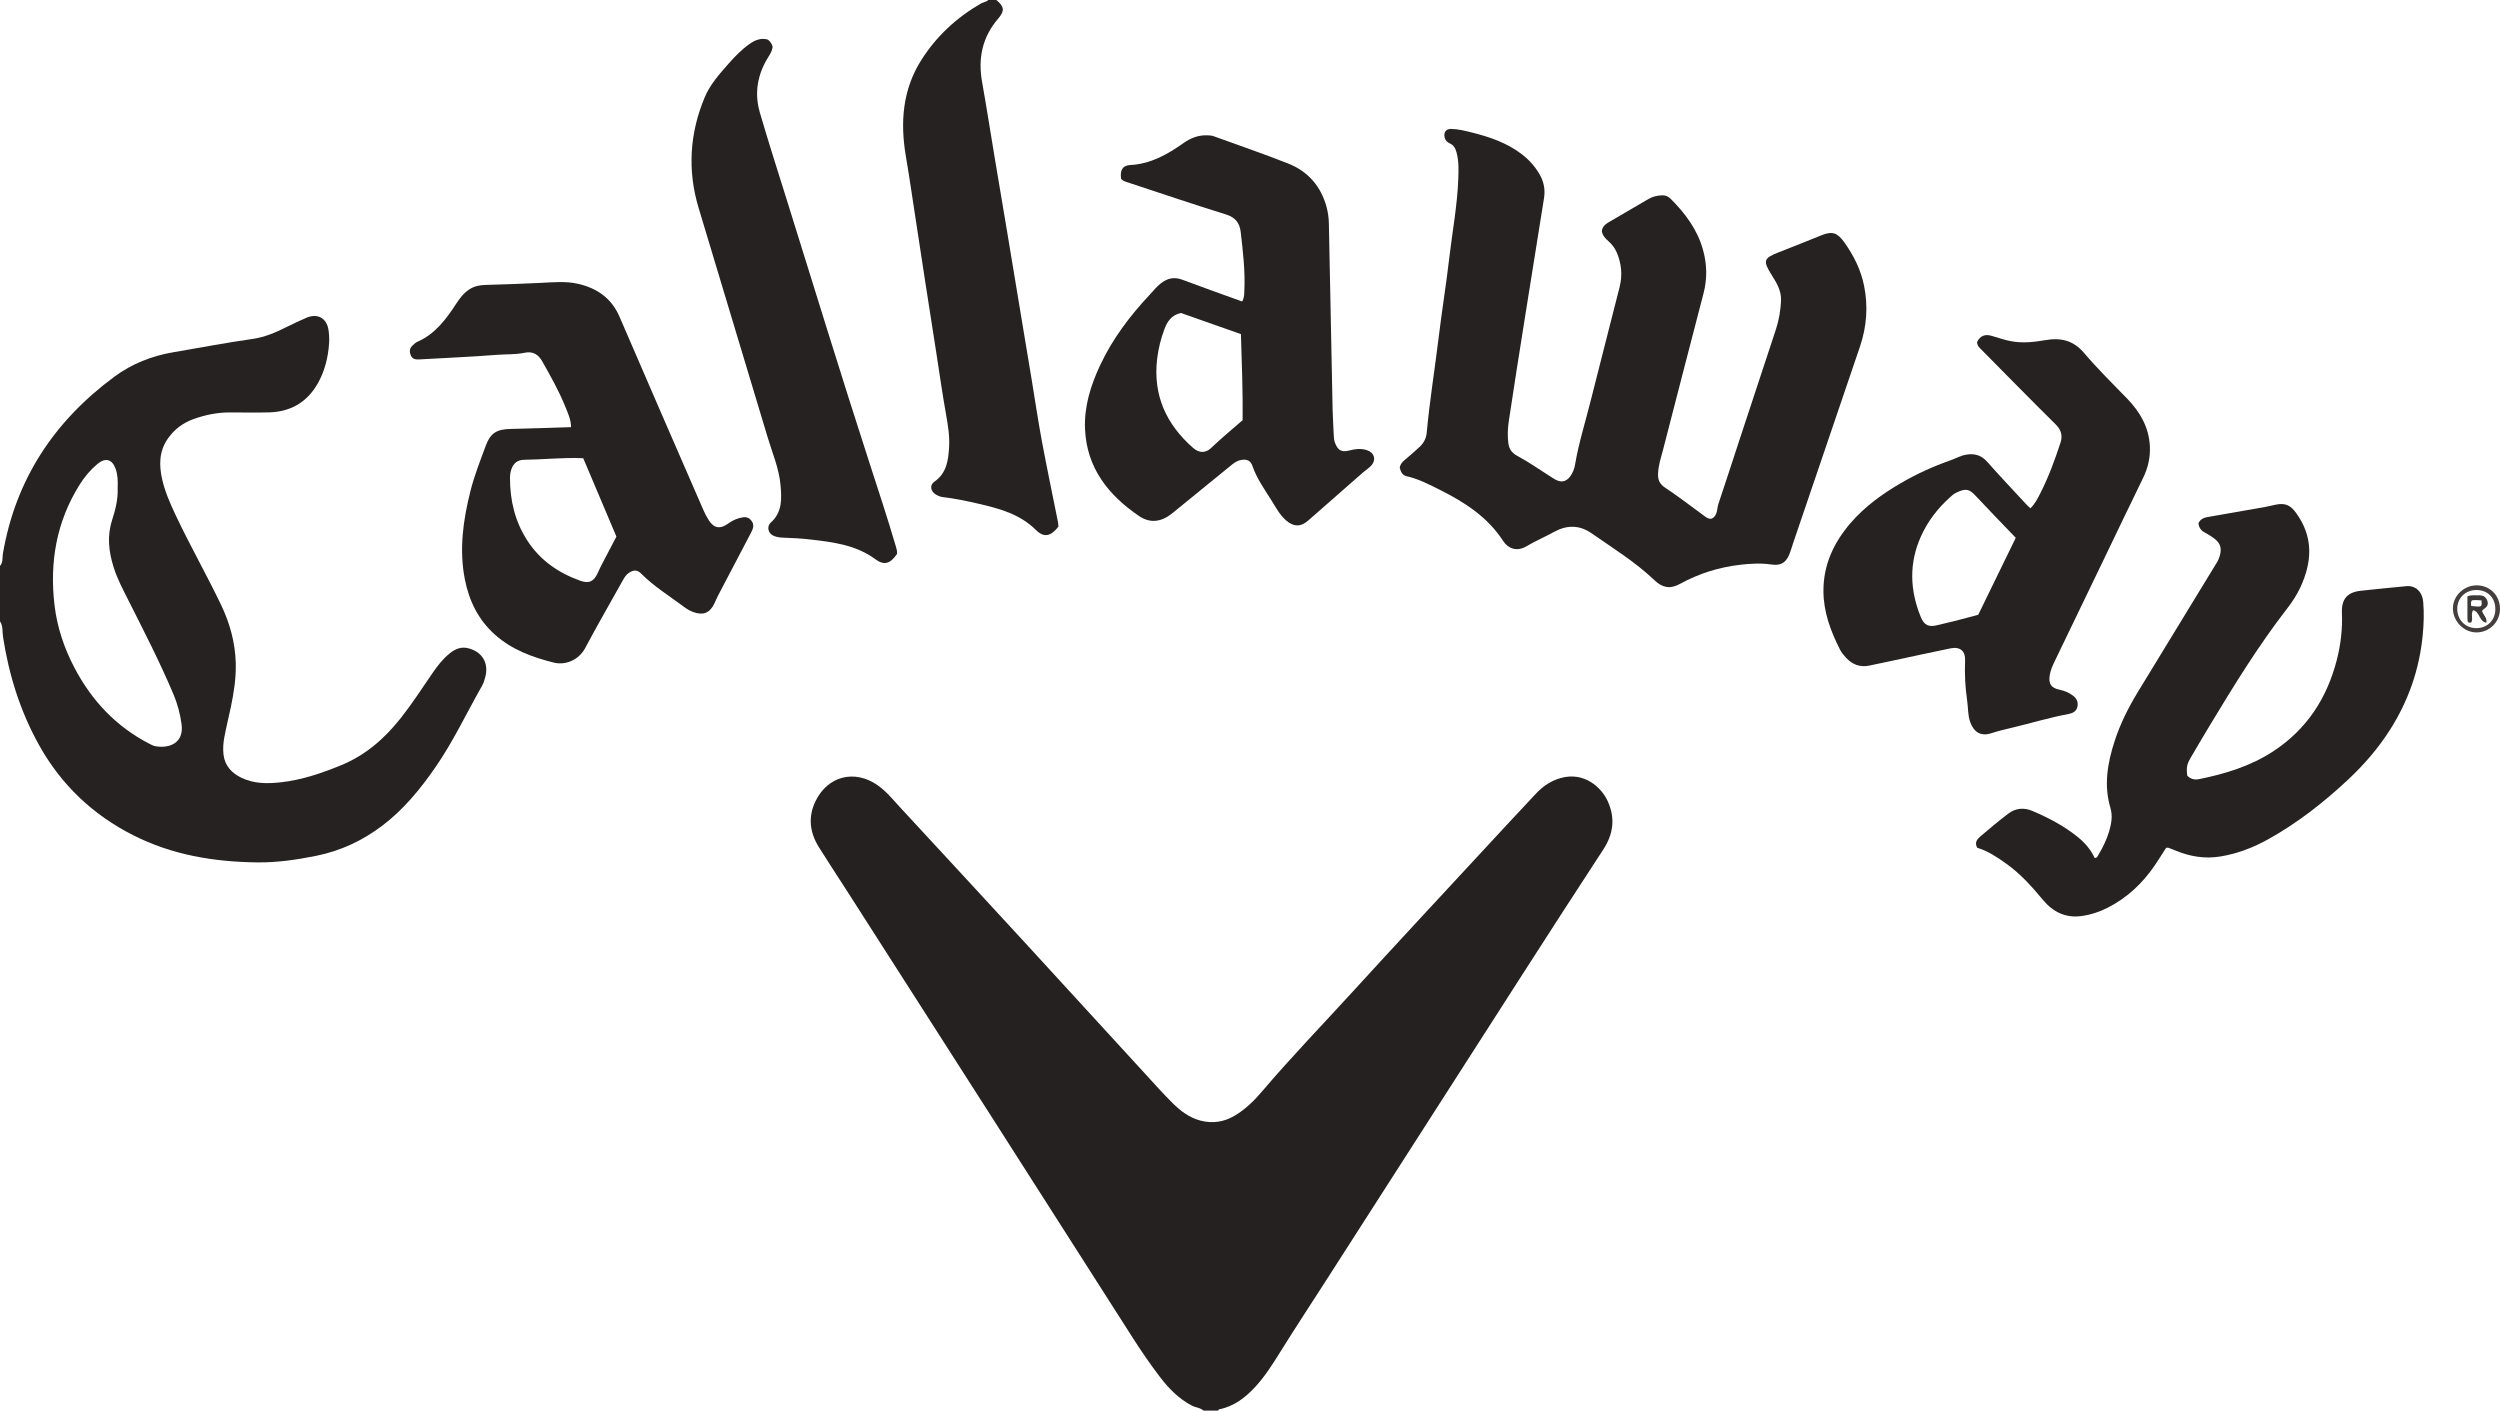 <?xml version="1.0" encoding="iso-8859-1"?>
<!-- Generator: Adobe Illustrator 27.0.0, SVG Export Plug-In . SVG Version: 6.00 Build 0)  -->
<svg version="1.1" id="Layer_1" xmlns="http://www.w3.org/2000/svg" xmlns:xlink="http://www.w3.org/1999/xlink" x="0px" y="0px"
	 viewBox="0 0 1533.057 865" style="enable-background:new 0 0 1533.057 865;" xml:space="preserve">
<g>
	<path style="fill:#252121;" d="M738,865c-2.029-1.851-4.848-1.83-7.172-3.06c-7.993-4.231-14.142-10.497-19.526-17.551
		c-6.041-7.915-11.655-16.137-17.014-24.538c-28.418-44.55-56.859-89.085-85.327-133.603
		c-30.08-47.038-60.195-94.054-90.306-141.073c-5.467-8.537-11.092-16.974-16.452-25.576c-5.65-9.068-6.849-18.637-2.037-28.451
		c7.558-15.413,24.113-19.468,38.152-9.532c5.372,3.802,9.431,8.909,13.831,13.666c25.68,27.76,51.342,55.537,76.938,83.374
		c24.355,26.487,48.613,53.062,72.933,79.581c5.517,6.016,10.947,12.125,16.721,17.886c4.951,4.94,10.419,9.251,17.468,11.068
		c7.497,1.933,14.459,0.819,21.047-3.103c6.527-3.885,11.858-9.153,16.722-14.876c17.916-21.079,37.152-40.958,55.794-61.375
		c26.957-29.524,54.209-58.779,81.358-88.128c10.294-11.129,20.615-22.234,30.996-33.28c4.162-4.429,9.133-7.712,15.05-9.359
		c14.108-3.928,24.749,5.512,28.71,14.208c4.751,10.433,3.499,20.163-2.759,29.73c-17.193,26.283-34.213,52.68-51.187,79.105
		c-39.784,61.933-79.499,123.91-119.248,185.865c-9.242,14.404-18.66,28.698-27.7,43.227c-4.576,7.355-9.184,14.647-15.045,21.037
		c-6.158,6.715-13.156,12.202-22.423,14.011c-0.215,0.042-0.351,0.487-0.524,0.744C744,865,741,865,738,865z"/>
	<path style="fill:#262222;" d="M0,347c2.009-2.111,1.343-4.953,1.761-7.401c7.782-45.626,31.399-81.241,68.268-108.522
		c10.863-8.038,23.04-12.83,36.402-15.098c16.19-2.748,32.316-5.842,48.586-8.154c7.402-1.052,14.314-4.055,21.01-7.435
		c3.842-1.94,7.774-3.707,11.709-5.455c6.829-3.033,12.52,0.031,13.673,7.206c0.836,5.198,0.46,10.266-0.432,15.371
		c-1.122,6.429-3.144,12.562-6.448,18.186c-6.617,11.264-16.664,16.867-29.614,17.184c-7.99,0.196-15.988,0.065-23.982,0.029
		c-7.737-0.035-15.187,1.536-22.412,4.134c-6.419,2.308-11.666,6.298-15.593,11.926c-5.482,7.857-5.464,16.463-3.395,25.34
		c1.742,7.477,4.822,14.442,8.074,21.353c8.765,18.628,18.974,36.52,27.878,55.084c5.488,11.441,8.757,23.31,9.09,35.909
		c0.238,9-1.13,17.914-2.969,26.724c-1.321,6.328-2.908,12.596-4.083,18.963c-0.646,3.499-0.864,6.994-0.453,10.427
		c0.823,6.872,5.059,11.372,11.135,14.252c7.669,3.635,15.838,3.608,23.974,2.705c12.963-1.439,25.218-5.63,37.205-10.563
		c14.844-6.109,26.516-16.342,36.35-28.796c7.012-8.88,13.169-18.374,19.546-27.71c3.009-4.405,6.307-8.614,10.49-11.993
		c3.355-2.71,7.061-4.307,11.544-3.109c8.463,2.262,12.488,8.998,10.296,17.545c-0.491,1.913-1.101,3.873-2.072,5.573
		c-9.46,16.573-17.547,33.931-28.435,49.69c-9.316,13.484-19.585,26.065-32.782,36.032c-12.115,9.149-25.502,15.401-40.399,18.409
		c-11.926,2.408-23.951,4.176-36.127,4.037c-26.515-0.304-52.207-4.536-76.171-16.69c-24.741-12.548-44.003-30.809-57.538-55.01
		c-11.627-20.791-18.635-43.142-22.242-66.652C1.361,387.34,1.96,383.889,0,381C0,369.667,0,358.333,0,347z M72.155,299.474
		c0.19-4.519,0.041-8.315-1.264-12.002c-2.085-5.887-6.271-7.032-11.106-2.989c-4.253,3.556-7.818,7.761-10.753,12.405
		c-14.464,22.89-18.764,47.994-15.556,74.551c1.626,13.46,5.925,26.136,12.25,38.167c10.595,20.154,25.505,35.976,45.85,46.466
		c1.175,0.606,2.393,1.286,3.666,1.515c8.644,1.553,17.622-1.958,16.11-13.38c-0.835-6.301-2.427-12.352-4.885-18.21
		c-8.286-19.747-18.1-38.761-27.725-57.865c-3.358-6.666-6.874-13.235-9.104-20.412c-2.97-9.558-4.074-19.025-0.87-28.855
		C70.871,312.411,72.426,305.72,72.155,299.474z"/>
	<path style="fill:#262222;" d="M611,0c4.894,4.083,5.206,6.623,1.075,11.451c-9.657,11.286-12.431,24.208-9.859,38.663
		c2.763,15.532,5.18,31.126,7.774,46.689c2.513,15.069,5.074,30.131,7.588,45.2c2.46,14.749,4.884,29.503,7.332,44.254
		c2.583,15.567,5.183,31.131,7.761,46.699c2.089,12.619,3.938,25.282,6.285,37.852c3.076,16.475,6.543,32.877,9.819,49.316
		c0.193,0.969,0.176,1.98,0.249,2.878c-4.665,5.909-8.815,6.926-13.803,1.973c-9.867-9.799-22.388-13.101-35.223-16.085
		c-7.284-1.694-14.581-3.223-22.018-4.09c-1.43-0.167-2.895-0.827-4.144-1.589c-3.246-1.98-3.871-5.765-0.855-7.847
		c7.553-5.215,8.526-13.048,9.02-21.071c0.411-6.665-0.626-13.226-1.806-19.814c-2.313-12.916-4.129-25.922-6.152-38.89
		c-2.202-14.115-4.422-28.228-6.601-42.347c-2.155-13.958-4.258-27.925-6.404-41.885c-1.817-11.822-3.51-23.665-5.528-35.452
		c-3.565-20.818-2.074-40.896,9.471-59.118c9.223-14.558,21.642-26.045,36.625-34.682C603.024,1.286,604.829,1.309,606,0
		C607.667,0,609.333,0,611,0z"/>
	<path style="fill:#262222;" d="M982.27,141.7c0.336-2.616,2.065-4.146,4.124-5.356c8.157-4.795,16.341-9.542,24.503-14.327
		c2.5-1.466,5.203-2.074,8.068-2.233c2.143-0.119,3.951,0.559,5.43,2.034c8.929,8.908,16.355,18.744,19.861,31.153
		c2.548,9.018,2.732,17.938,0.359,27.028c-8.291,31.758-16.464,63.547-24.673,95.327c-1.284,4.969-2.99,9.826-3.188,15.059
		c-0.144,3.805,0.861,6.37,4.319,8.656c8.04,5.312,15.672,11.241,23.471,16.919c0.673,0.49,1.315,1.037,2.036,1.441
		c2.383,1.335,3.914,0.801,5.366-1.526c1.294-2.073,1.022-4.488,1.767-6.698c4.34-12.869,8.486-25.803,12.734-38.703
		c7.517-22.829,15.074-45.644,22.58-68.476c1.875-5.704,2.857-11.542,3.14-17.583c0.296-6.32-2.859-11.16-5.911-16.064
		c-5.262-8.455-4.778-10.027,4.511-13.639c8.797-3.42,17.548-6.957,26.303-10.485c6.563-2.645,9.752-1.477,13.937,4.417
		c5.745,8.089,10.088,16.711,12.076,26.512c2.578,12.707,1.63,25.152-2.5,37.347c-13.607,40.174-27.304,80.316-40.967,120.471
		c-0.853,2.507-1.534,5.09-2.598,7.504c-2.184,4.957-5.454,6.469-10.73,5.687c-6.469-0.959-12.998-0.571-19.434,0.191
		c-12.967,1.535-25.24,5.404-36.733,11.73c-5.784,3.183-10.56,2.477-15.46-2.198c-11.743-11.204-25.512-19.682-38.719-28.904
		c-7.351-5.134-15.178-5.151-23.019-0.784c-5.507,3.067-11.345,5.477-16.772,8.736c-6.371,3.826-11.652,1.008-14.347-3.155
		c-9.39-14.501-23.206-23.56-38.212-31.087c-6.797-3.409-13.553-7.019-21.093-8.698c-2.659-0.592-3.467-2.839-4.158-5.102
		c0.351-2.317,1.749-3.806,3.513-5.223c2.981-2.395,5.791-5.007,8.619-7.586c2.56-2.334,4.113-5.313,4.425-8.715
		c1.79-19.541,4.956-38.907,7.316-58.375c1.98-16.332,4.631-32.584,6.531-48.924c1.881-16.18,4.952-32.231,5.521-48.556
		c0.185-5.313,0.358-10.632-1.03-15.871c-0.674-2.544-1.683-4.626-4.241-5.754c-1.562-0.689-2.725-1.835-3.113-3.638
		c-0.69-3.203,0.832-5.283,4.122-5.199c4.173,0.106,8.248,1.103,12.262,2.106c10.986,2.747,21.642,6.301,30.833,13.315
		c4.443,3.391,8.077,7.419,10.886,12.205c2.697,4.594,3.707,9.491,2.84,14.841c-3.959,24.43-7.851,48.871-11.721,73.315
		c-3.351,21.162-6.724,42.322-9.891,63.512c-0.66,4.419-0.837,8.973-0.247,13.459c0.451,3.435,1.948,5.838,5.369,7.673
		c6.714,3.602,12.994,8.014,19.455,12.089c1.406,0.887,2.768,1.856,4.234,2.629c3.464,1.826,6.417,1.142,8.771-1.94
		c1.652-2.163,2.616-4.718,3.053-7.297c2.276-13.443,6.413-26.423,9.696-39.612c5.766-23.162,11.848-46.245,17.652-69.398
		c1.827-7.287,1.146-14.498-1.904-21.439c-1.164-2.65-2.91-4.83-5.065-6.708C984.311,146.132,982.646,144.318,982.27,141.7z"/>
	<path style="fill:#262222;" d="M1328.351,519.829c-2.429,3.773-4.672,7.451-7.105,10.998c-7.468,10.889-16.81,19.701-28.659,25.746
		c-5.233,2.67-10.782,4.482-16.529,5.21c-9.514,1.206-17.155-2.597-23.23-9.888c-6.722-8.069-13.656-15.914-22.296-22.086
		c-5.693-4.067-11.426-7.973-18.026-9.919c-1.773-3.077-0.171-5.192,1.708-6.803c5.681-4.87,11.425-9.684,17.383-14.206
		c4.44-3.37,9.657-3.755,14.705-1.594c9.946,4.259,19.531,9.216,27.981,16.119c4.312,3.522,7.858,7.634,10.217,12.73
		c1.481,0.07,1.852-1.19,2.411-2.121c2.739-4.565,5.045-9.338,6.533-14.467c1.354-4.67,2.149-9.303,0.692-14.202
		c-4.109-13.82-1.777-27.307,2.519-40.642c3.479-10.8,8.536-20.862,14.417-30.52c15.379-25.253,30.809-50.475,46.204-75.719
		c1.464-2.4,3.104-4.695,3.905-7.474c1.385-4.806,0.474-7.95-3.546-10.897c-1.739-1.275-3.562-2.48-5.479-3.458
		c-2.265-1.156-3.641-2.811-4.024-5.642c0.885-2.418,3.054-3.498,5.593-3.946c11.607-2.049,23.226-4.028,34.833-6.072
		c2.283-0.402,4.531-1.004,6.803-1.475c6.016-1.246,9.153,0.235,12.672,5.078c10.703,14.728,9.856,30.03,2.552,45.693
		c-2.112,4.528-4.831,8.713-7.899,12.671c-17.652,22.777-32.719,47.267-47.581,71.891c-3.947,6.54-7.806,13.134-11.677,19.72
		c-2.408,4.098-2.785,6.124-2.15,11.091c1.887,2.001,4.384,2.719,7.139,2.164c16.203-3.261,31.867-8.046,45.816-17.241
		c20.414-13.457,32.8-32.552,38.781-56.02c2.395-9.396,3.498-18.936,3.102-28.662c-0.349-8.576,3.273-12.72,11.679-13.629
		c9.257-1.001,18.524-1.92,27.793-2.803c5.589-0.532,9.823,3.335,10.371,9.674c0.575,6.652,0.358,13.345-0.265,19.97
		c-1.993,21.194-8.798,40.777-20.276,58.723c-7.13,11.148-15.73,21.081-25.354,30.101c-14.975,14.038-31.067,26.661-49.038,36.674
		c-9.154,5.1-18.833,8.867-29.333,10.602c-9.558,1.58-18.484,0.101-27.26-3.488c-1.53-0.626-3.071-1.227-4.621-1.802
		C1329.518,519.798,1329.155,519.865,1328.351,519.829z"/>
	<path style="fill:#262222;" d="M761.688,184.864c1.424-2.312,1.263-4.502,1.367-6.645c0.584-12.03-0.863-23.936-2.212-35.845
		c-0.636-5.608-3.215-9.069-9.133-10.895c-19.929-6.151-39.666-12.921-59.489-19.417c-1.743-0.571-3.535-0.948-4.753-2.444
		c-0.681-5.324,0.84-8.168,5.719-8.431c12.547-0.676,22.76-6.527,32.625-13.501c4.432-3.133,9.358-5.007,14.929-4.695
		c1.163,0.065,2.3,0.096,3.431,0.509c15.242,5.568,30.62,10.788,45.706,16.75c12.129,4.793,20.112,13.855,23.577,26.58
		c0.915,3.362,1.376,6.814,1.443,10.343c0.719,37.975,1.486,75.948,2.289,113.921c0.116,5.492,0.498,10.979,0.745,16.468
		c0.06,1.334,0.226,2.612,0.698,3.9c1.699,4.639,4.009,6.062,8.793,4.782c3.619-0.968,7.149-1.366,10.776-0.205
		c4.505,1.442,5.884,5.811,2.743,9.393c-1.4,1.597-3.33,2.72-4.949,4.137c-11.275,9.872-22.534,19.762-33.794,29.651
		c-4.613,4.051-9.069,3.933-13.733-0.252c-4.046-3.631-6.447-8.465-9.278-12.919c-4.17-6.56-8.667-12.984-11.22-20.478
		c-1.01-2.964-3.155-3.997-6.318-3.605c-2.378,0.294-4.347,1.451-6.196,2.963c-12.11,9.903-24.283,19.727-36.38,29.646
		c-6.646,5.449-13.57,6.652-20.638,1.832c-18.813-12.83-32.075-29.476-33.075-53.36c-0.575-13.728,3.424-26.559,9.176-38.879
		c7.608-16.295,18.298-30.443,30.535-43.487c2.159-2.301,4.099-4.802,6.61-6.794c4.08-3.237,8.278-4.279,13.384-2.346
		C737.141,176.115,749.33,180.39,761.688,184.864z M762.008,257.656c0.182-17.793-0.523-35.218-1.046-52.778
		c-12.56-4.419-24.878-8.753-36.821-12.955c-5.825,1.33-8.397,5.335-10.122,9.98c-2.14,5.76-3.634,11.686-4.39,17.829
		c-2.751,22.356,5.394,40.32,21.949,54.883c3.841,3.378,7.749,3.307,11.164,0.049C748.887,268.799,755.419,263.381,762.008,257.656z
		"/>
	<path style="fill:#262222;" d="M1212.368,209.744c1.961-3.809,4.745-4.961,8.756-3.853c3.983,1.1,7.842,2.55,11.956,3.327
		c7.215,1.363,14.281,0.549,21.313-0.661c9.384-1.615,17.04,0.164,23.606,7.882c8.297,9.753,17.47,18.769,26.391,27.98
		c7.88,8.136,13.289,17.364,13.949,28.955c0.397,6.969-1.092,13.459-4.153,19.732c-8.508,17.437-16.862,34.949-25.285,52.427
		c-9.648,20.022-19.306,40.039-28.958,60.059c-1.299,2.695-2.509,5.446-2.987,8.409c-0.862,5.342,0.793,7.878,6.083,8.966
		c3.009,0.619,5.676,1.788,8.101,3.571c2.339,1.721,3.443,4.035,2.759,6.953c-0.672,2.863-2.983,3.891-5.509,4.363
		c-11.749,2.194-23.18,5.691-34.792,8.445c-4.183,0.992-8.372,1.982-12.491,3.33c-6.262,2.049-10.639-0.524-12.899-6.754
		c-1.564-4.312-1.249-8.871-1.9-13.296c-1.187-8.069-1.614-16.23-1.264-24.412c0.256-5.99-3.037-8.795-9.037-7.559
		c-12.024,2.477-24.018,5.099-36.025,7.657c-4.549,0.969-9.099,1.932-13.65,2.89c-5.745,1.21-10.48-0.676-14.353-4.878
		c-1.345-1.46-2.678-3.039-3.571-4.791c-5.777-11.338-10.196-23.145-10.233-36.062c-0.047-16.037,6.299-29.667,16.61-41.637
		c8.693-10.09,19.317-17.788,30.726-24.447c9.762-5.698,20.03-10.358,30.698-14.106c3.108-1.092,5.948-2.762,9.304-3.379
		c5.434-0.999,9.567,0.312,13.292,4.54c7.818,8.873,15.975,17.446,24.004,26.131c0.658,0.712,1.406,1.342,2.295,2.182
		c2.97-2.877,4.587-6.329,6.287-9.674c4.97-9.781,8.7-20.074,12.135-30.467c1.4-4.236,0.587-7.823-2.882-11.252
		c-15.285-15.105-30.313-30.472-45.437-45.741C1213.923,213.282,1212.459,212.108,1212.368,209.744z M1236.113,329.802
		c-8.398-8.768-16.653-17.229-24.714-25.872c-3.657-3.921-5.907-4.861-12.344-1.514c-1.161,0.603-2.163,1.551-3.153,2.435
		c-7.665,6.845-13.817,14.85-18.012,24.245c-7.331,16.418-6.71,32.922,0.001,49.339c2.09,5.113,5.015,6.273,10.34,4.881
		c3.369-0.88,6.788-1.568,10.162-2.428c4.956-1.263,9.893-2.603,14.694-3.873C1220.802,361.197,1228.355,345.71,1236.113,329.802z"
		/>
	<path style="fill:#262222;" d="M350.201,261.931c-0.122-4.919-1.998-8.699-3.533-12.519c-3.908-9.723-9.072-18.831-14.22-27.936
		c-2.38-4.209-5.833-6.215-10.783-5.152c-5.566,1.196-11.274,0.82-16.905,1.265c-15.922,1.259-31.894,1.89-47.843,2.825
		c-2.185,0.128-3.981-0.245-4.951-2.398c-0.973-2.158-0.901-4.254,0.854-5.993c0.932-0.924,1.957-1.895,3.13-2.414
		c10.901-4.819,17.651-13.863,23.843-23.421c2.202-3.399,4.572-6.494,8.01-8.735c3.046-1.985,6.321-2.632,9.921-2.726
		c11.306-0.293,22.609-0.729,33.906-1.257c7.652-0.358,15.317-1.164,22.886,0.583c11.655,2.691,20.483,8.799,25.403,20.23
		c17.041,39.593,34.277,79.102,51.473,118.629c0.923,2.122,2.011,4.201,3.264,6.145c3.153,4.895,6.879,5.556,11.772,2.078
		c2.194-1.559,4.437-2.767,7.087-3.463c2.795-0.735,5.189-1.009,7.195,1.547c1.999,2.546,1.179,4.915-0.137,7.407
		c-6.741,12.765-13.442,25.551-20.129,38.344c-0.921,1.762-1.663,3.616-2.53,5.407c-2.688,5.549-6.908,7.172-12.792,4.946
		c-2.034-0.769-3.894-1.831-5.637-3.139c-8.901-6.683-18.462-12.503-26.374-20.479c-2.274-2.292-4.451-2.305-7.234-0.57
		c-1.903,1.187-3.01,3.034-4.073,4.942c-7.672,13.775-15.576,27.426-22.977,41.345c-3.951,7.431-12.17,10.665-19.239,8.9
		c-13.155-3.285-25.681-7.867-36.028-17.085c-10.221-9.105-15.906-20.68-18.501-33.917c-3.605-18.389-1.062-36.402,3.444-54.289
		c2.395-9.508,6.016-18.603,9.392-27.771c2.856-7.757,6.794-10.041,15.157-10.214C325.353,262.793,337.649,262.319,350.201,261.931z
		 M357.658,280.995c-12.436-0.55-24.371,0.821-36.341,0.964c-3.938,0.047-6.452,2.09-7.753,5.866
		c-0.616,1.788-0.821,3.59-0.822,5.391c-0.01,13.745,3.103,26.647,10.644,38.302c7.818,12.083,19.023,19.775,32.339,24.572
		c5.493,1.979,8.466,0.48,10.81-4.704c0.818-1.81,1.663-3.611,2.578-5.373c2.969-5.718,5.976-11.416,8.884-16.96
		C371.162,312.904,364.451,297.047,357.658,280.995z"/>
	<path style="fill:#262222;" d="M470.872,24.278c1.647,1.354,2.526,2.726,2.934,4.472c-0.255,2.142-1.245,3.98-2.43,5.844
		c-6.758,10.634-8.977,22.202-5.448,34.326c5.229,17.969,10.96,35.793,16.544,53.657c16.854,53.912,33.391,107.927,50.82,161.653
		c5.464,16.841,11.014,33.643,16.001,50.633c0.473,1.611,0.96,3.167,0.799,4.802c-4.143,5.98-7.809,7.304-13.335,3.243
		c-11.847-8.709-25.573-10.419-39.476-12.041c-5.8-0.677-11.595-1.003-17.419-1.179c-1.798-0.054-3.683-0.403-5.348-1.069
		c-3.475-1.39-4.571-5.701-1.826-8.177c7.152-6.451,6.666-14.696,5.93-23.04c-0.899-10.196-4.992-19.569-7.882-29.234
		c-14.045-46.979-28.351-93.881-42.391-140.862c-6.867-22.979-5.434-45.689,3.84-67.746c3.308-7.868,9.09-14.289,14.702-20.653
		c3.851-4.367,7.931-8.535,12.725-11.939C463.011,24.557,466.559,23.101,470.872,24.278z"/>
	<path style="fill:#443E3E;" d="M1518.597,358.945c8.239-0.062,14.473,6.178,14.46,14.474c-0.012,7.885-6.281,14.249-14.187,14.402
		c-7.762,0.15-14.646-6.714-14.688-14.645C1504.142,365.525,1510.747,359.005,1518.597,358.945z M1530.196,373.615
		c0.066-6.884-4.567-11.701-11.356-11.806c-6.77-0.105-11.851,4.673-11.984,11.268c-0.14,6.936,4.844,12.094,11.705,12.112
		C1525.28,385.207,1530.131,380.381,1530.196,373.615z"/>
	<path style="fill:#3D3838;" d="M1524.672,381.868c-4.531-0.786-3.879-6.698-8.095-7.663c-1.663,2.356,0.187,5.035-1.109,7.463
		c-1.551,0.556-2.37-0.114-2.385-1.792c-0.042-4.632-0.015-9.265-0.015-14.153c2.196-1.013,4.695-0.598,7.117-0.651
		c2.337-0.051,4.157,0.793,5.059,3.193c0.965,2.566-0.293,4.057-2.257,5.336c-0.386,0.251-0.657,0.678-0.943,0.982
		C1522.646,377.094,1525.373,378.776,1524.672,381.868z M1515.42,371.604c6.615,0.725,6.679,0.692,6.276-3.445
		c-2.002-0.176-4.042-0.303-5.895,0.01C1514.988,369.392,1515.282,370.353,1515.42,371.604z"/>
</g>
</svg>
